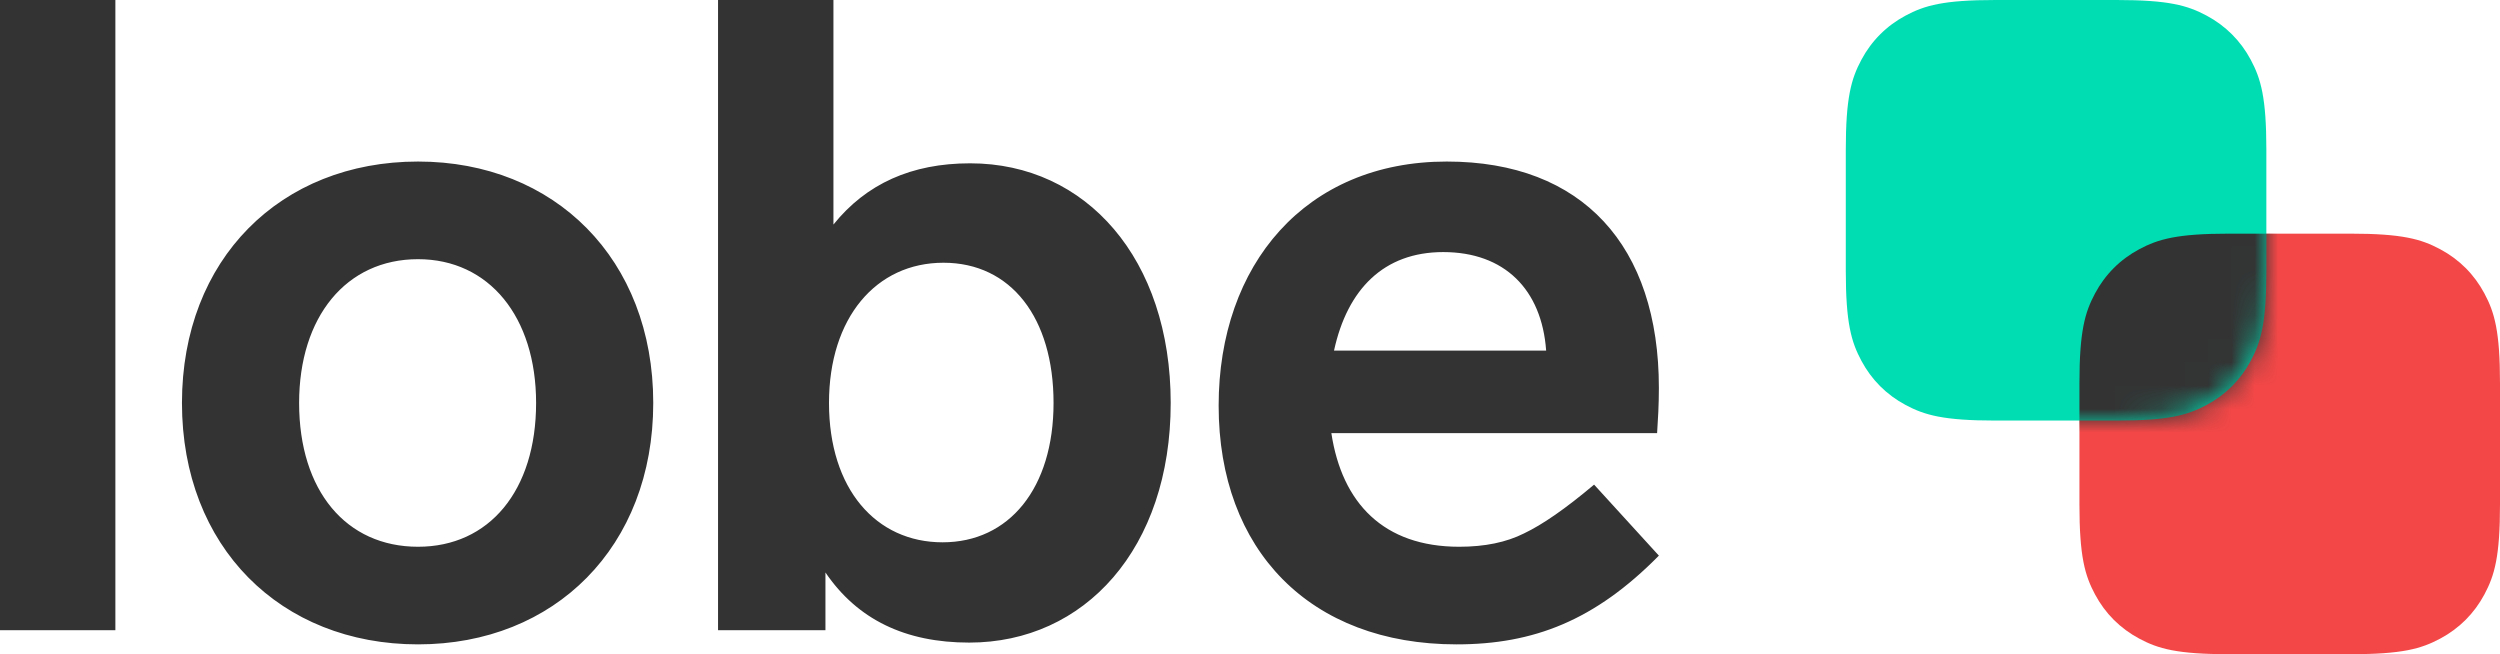 <?xml version="1.0" encoding="UTF-8"?>
<svg width="107px" height="28px" viewBox="0 0 107 28" version="1.1" xmlns="http://www.w3.org/2000/svg" xmlns:xlink="http://www.w3.org/1999/xlink">
    <title>Atom / Logo / Mini</title>
    <defs>
        <path d="M6.41,-2.58960077e-16 L11.59,2.58960077e-16 C13.819,-1.50463262e-16 14.627,0.232 15.442,0.668 C16.257,1.104 16.896,1.743 17.332,2.558 C17.768,3.373 18,4.181 18,6.41 L18,11.59 C18,13.819 17.768,14.627 17.332,15.442 C16.896,16.257 16.257,16.896 15.442,17.332 C14.627,17.768 13.819,18 11.59,18 L6.41,18 C4.181,18 3.373,17.768 2.558,17.332 C1.743,16.896 1.104,16.257 0.668,15.442 C0.232,14.627 1.00308841e-16,13.819 -1.72640051e-16,11.59 L1.72640051e-16,6.41 C-1.00308841e-16,4.181 0.232,3.373 0.668,2.558 C1.104,1.743 1.743,1.104 2.558,0.668 C3.373,0.232 4.181,1.50463262e-16 6.41,-2.58960077e-16 Z" id="path-1"></path>
        <path d="M6.41,-2.58960077e-16 L11.59,2.58960077e-16 C13.819,-1.50463262e-16 14.627,0.232 15.442,0.668 C16.257,1.104 16.896,1.743 17.332,2.558 C17.768,3.373 18,4.181 18,6.41 L18,11.59 C18,13.819 17.768,14.627 17.332,15.442 C16.896,16.257 16.257,16.896 15.442,17.332 C14.627,17.768 13.819,18 11.59,18 L6.41,18 C4.181,18 3.373,17.768 2.558,17.332 C1.743,16.896 1.104,16.257 0.668,15.442 C0.232,14.627 1.00308841e-16,13.819 -1.72640051e-16,11.59 L1.72640051e-16,6.41 C-1.00308841e-16,4.181 0.232,3.373 0.668,2.558 C1.104,1.743 1.743,1.104 2.558,0.668 C3.373,0.232 4.181,1.50463262e-16 6.41,-2.58960077e-16 Z" id="path-3"></path>
    </defs>
    <g id="Atom-/-Logo-/-Mini" stroke="none" stroke-width="1" fill="none" fill-rule="evenodd">
        <g id="Icon" transform="translate(79, 0)">
            <g transform="translate(10, 10)">
                <mask id="mask-2" fill="white">
                    <use xlink:href="#path-1"></use>
                </mask>
                <use id="Rectangle" fill="#F34747" fill-rule="nonzero" transform="translate(9, 9) rotate(-360) translate(-9, -9) " xlink:href="#path-1"></use>
            </g>
            <g>
                <mask id="mask-4" fill="white">
                    <use xlink:href="#path-3"></use>
                </mask>
                <use id="Rectangle" fill="#00DDB3" fill-rule="nonzero" transform="translate(9, 9) rotate(-360) translate(-9, -9) " xlink:href="#path-3"></use>
                <path d="M16.41,10 L21.59,10 C23.819,10 24.627,10.232 25.442,10.668 C26.257,11.104 26.896,11.743 27.332,12.558 C27.768,13.373 28,14.181 28,16.41 L28,21.59 C28,23.819 27.768,24.627 27.332,25.442 C26.896,26.257 26.257,26.896 25.442,27.332 C24.627,27.768 23.819,28 21.59,28 L16.41,28 C14.181,28 13.373,27.768 12.558,27.332 C11.743,26.896 11.104,26.257 10.668,25.442 C10.232,24.627 10,23.819 10,21.59 L10,16.41 C10,14.181 10.232,13.373 10.668,12.558 C11.104,11.743 11.743,11.104 12.558,10.668 C13.373,10.232 14.181,10 16.41,10 Z" id="Rectangle" fill="#333333" fill-rule="nonzero" mask="url(#mask-4)" transform="translate(19, 19) rotate(-360) translate(-19, -19) "></path>
            </g>
        </g>
        <path d="M4.938,26.972 L4.938,-1.77635684e-14 L0,-1.77635684e-14 L0,26.972 L4.938,26.972 Z M17.892,27.579 C23.743,27.579 27.959,23.401 27.959,17.247 C27.959,11.093 23.743,6.914 17.892,6.914 C12.004,6.914 7.788,11.093 7.788,17.247 C7.788,23.401 12.004,27.579 17.892,27.579 Z M17.892,23.401 C14.815,23.401 12.802,21.007 12.802,17.247 C12.802,13.562 14.815,11.093 17.892,11.093 C20.932,11.093 22.945,13.562 22.945,17.247 C22.945,21.007 20.932,23.401 17.892,23.401 Z M41.483,27.503 C46.422,27.503 50.106,23.477 50.106,17.247 C50.106,11.093 46.498,6.99 41.521,6.99 C39.014,6.99 37.077,7.864 35.671,9.611 L35.671,-1.77635684e-14 L30.732,-1.77635684e-14 L30.732,26.972 L35.329,26.972 L35.329,24.502 C36.697,26.516 38.748,27.503 41.483,27.503 Z M40.343,23.211 C37.494,23.211 35.481,20.932 35.481,17.247 C35.481,13.6 37.494,11.245 40.381,11.245 C43.269,11.245 45.092,13.6 45.092,17.247 C45.092,20.894 43.193,23.211 40.343,23.211 Z M62.339,27.579 C65.644,27.579 68.265,26.554 71,23.781 L68.227,20.742 C67.011,21.767 66.024,22.451 65.226,22.831 C64.466,23.211 63.554,23.401 62.453,23.401 C59.224,23.401 57.438,21.539 56.982,18.538 L70.924,18.538 C70.962,17.968 71,17.323 71,16.601 C71,10.523 67.733,6.914 61.921,6.914 C55.881,6.914 52.158,11.32 52.158,17.361 C52.158,23.553 56.071,27.579 62.339,27.579 Z M66.175,15.005 L57.096,15.005 C57.666,12.384 59.224,10.789 61.769,10.789 C64.39,10.789 65.986,12.384 66.175,15.005 Z" id="lobe" fill="#333333" fill-rule="nonzero"></path>
    </g>
</svg>
